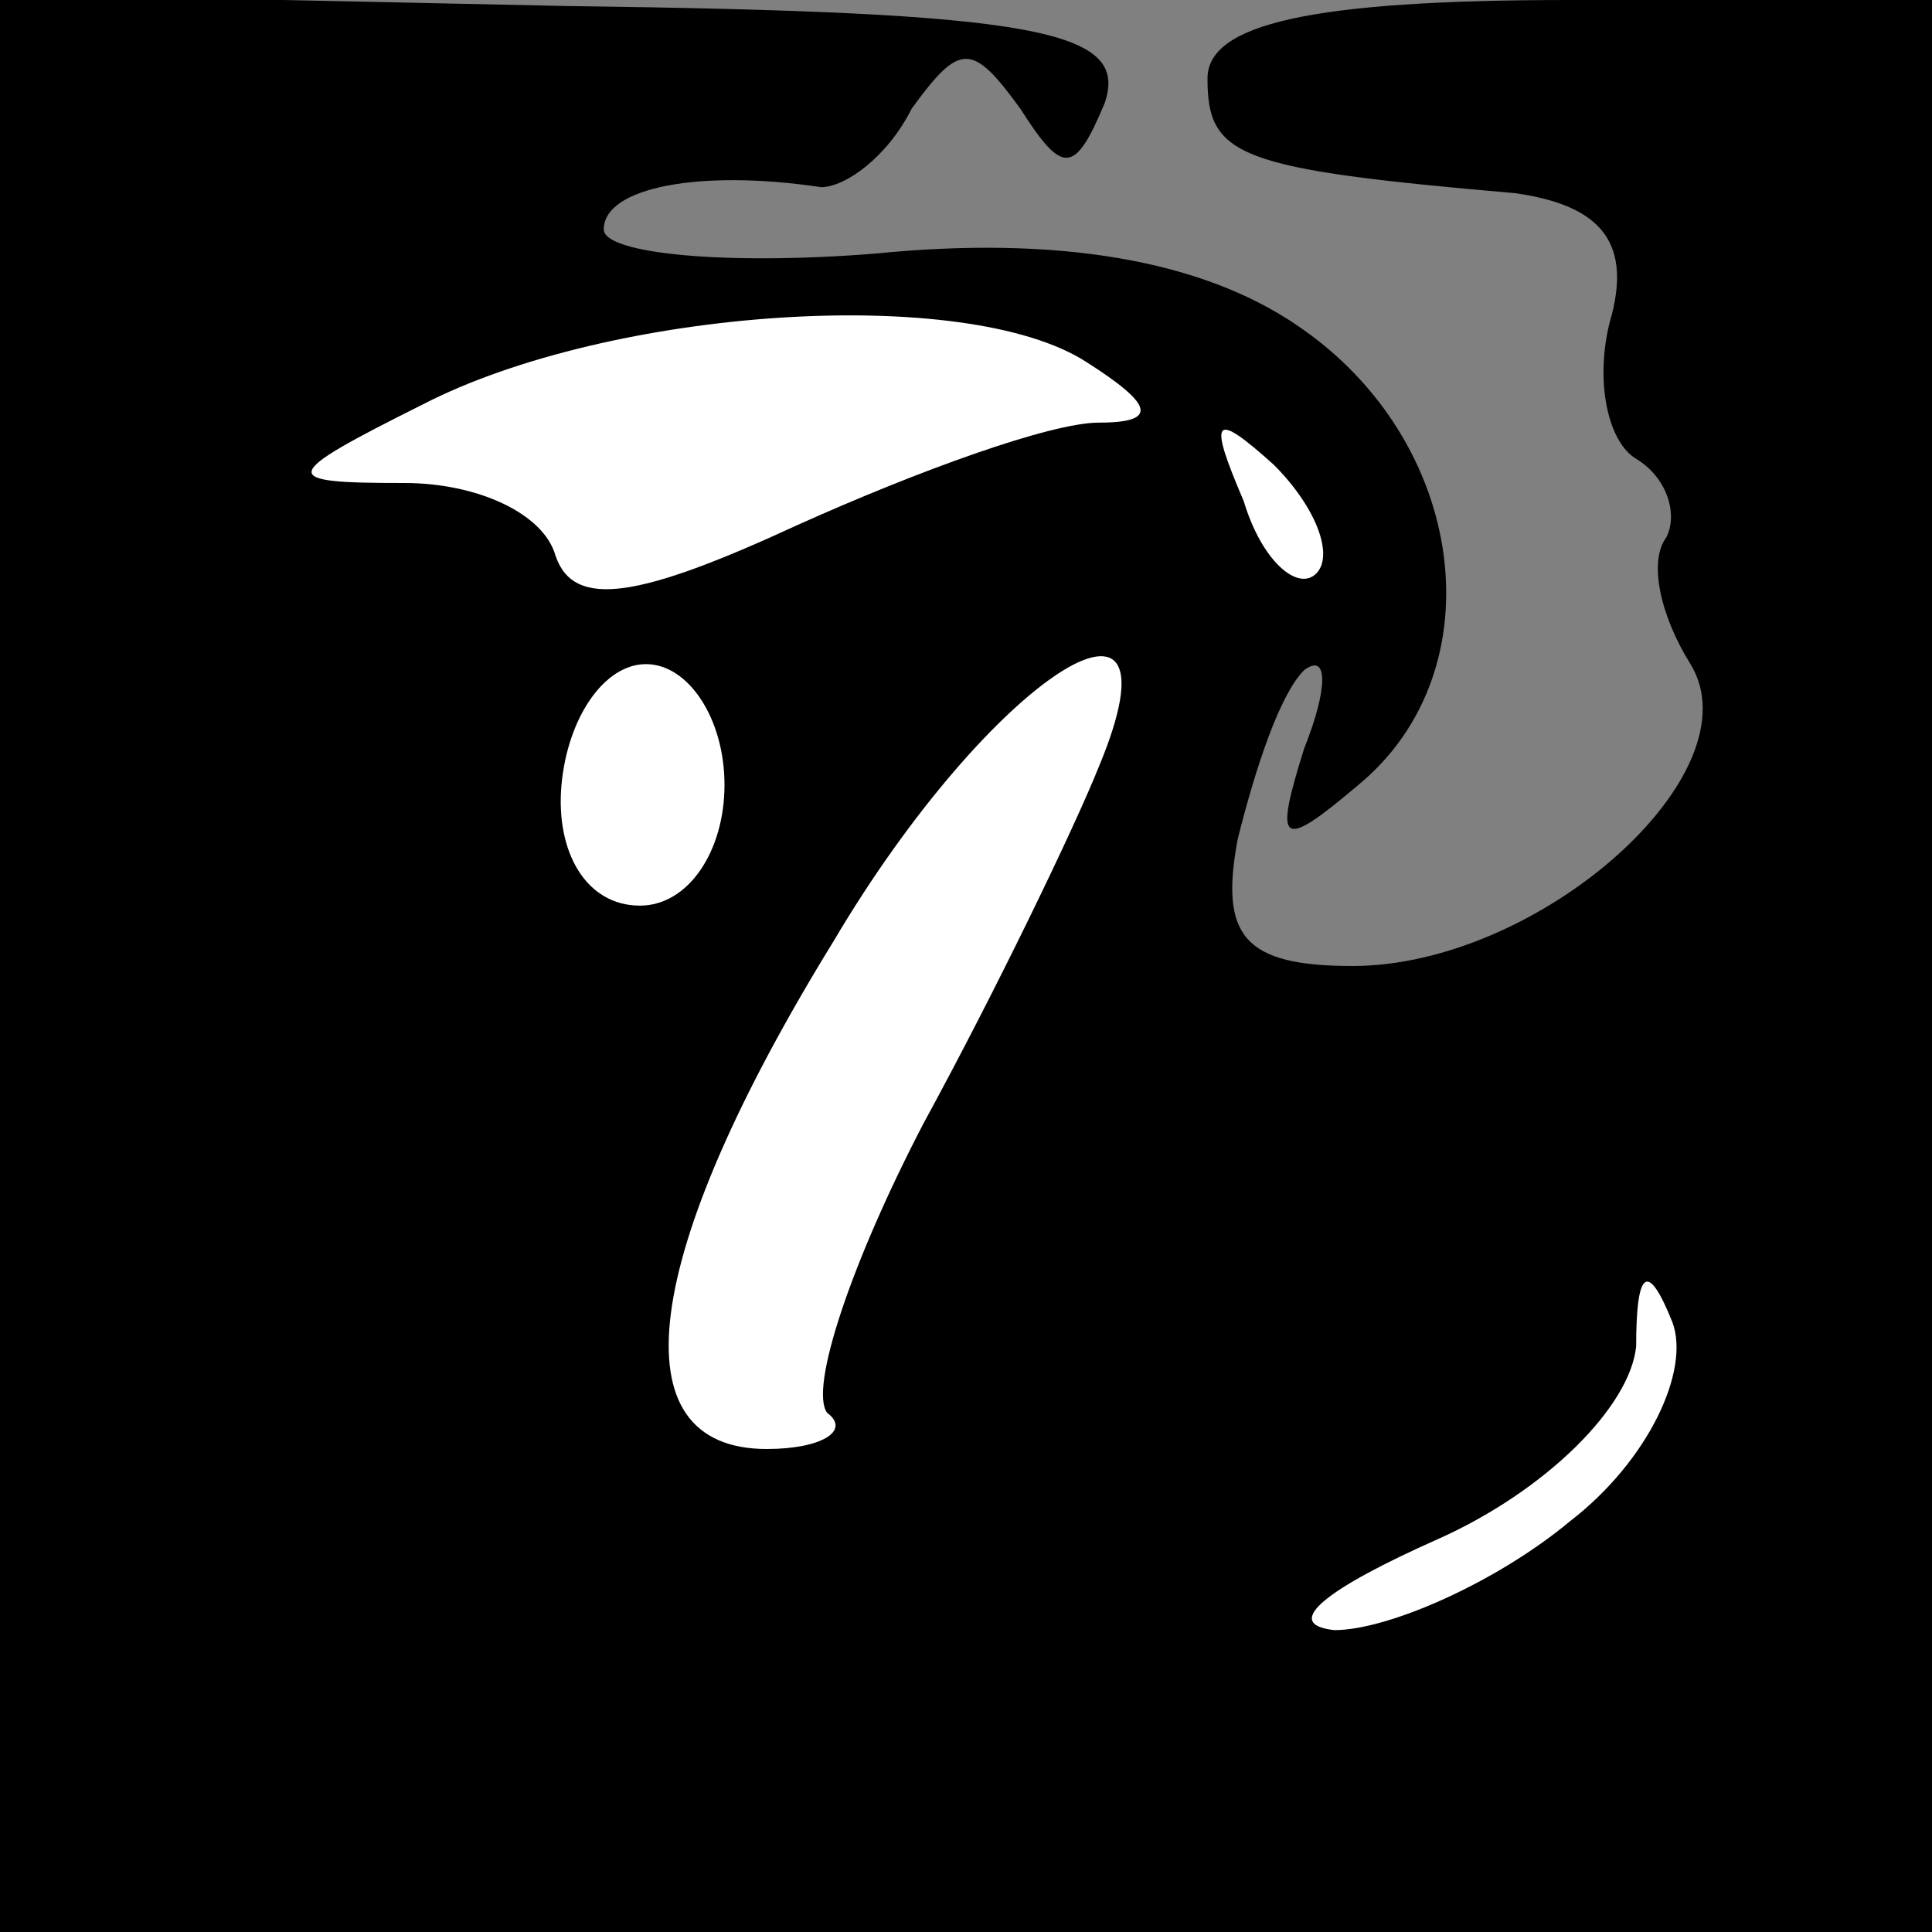 <?xml version="1.0" standalone="no"?>
<!DOCTYPE svg PUBLIC "-//W3C//DTD SVG 20010904//EN"
 "http://www.w3.org/TR/2001/REC-SVG-20010904/DTD/svg10.dtd">
<svg version="1.0" xmlns="http://www.w3.org/2000/svg"
 width="32pt" height="32pt" viewBox="0 0 32 32"
 preserveAspectRatio="xMidYMid meet">
<rect x="0" y="0" width="32" height="32" fill="#808080" stroke="none"/>
<g transform="translate(0,32) scale(0.1,-0.1)"
fill="#000000" stroke="none">
<path fill="#000000" stroke="none" d="M0 160 l0 -160 160 0 160 0 0 160 0
160 -60 0 c-43 0 -60 -4 -60 -13 0 -13 5 -15 51 -19 14 -2 19 -8 16 -20 -3
-10 -1 -21 4 -24 5 -3 7 -9 5 -13 -3 -4 -1 -13 4 -21 11 -18 -25 -50 -56 -50
-18 0 -22 5 -19 21 3 12 7 24 11 28 4 3 4 -3 0 -13 -5 -16 -4 -17 9 -6 23 19
18 57 -10 76 -16 11 -40 15 -70 12 -25 -2 -45 0 -45 4 0 7 16 10 36 7 4 0 11
5 15 13 8 11 10 11 18 0 7 -11 9 -11 14 1 4 12 -11 15 -89 16 l-94 2 0 -161z"/>
<path fill="#ffffff" stroke="none" d="M180 260 c11 -7 12 -10 2 -10 -8 0 -30
-8 -50 -17 -26 -12 -37 -14 -40 -5 -2 7 -13 12 -25 12 -21 0 -21 1 3 13 31 16
90 20 110 7z"/>
<path fill="#ffffff" stroke="none" d="M218 225 c-3 -3 -9 2 -12 12 -6 14 -5
15 5 6 7 -7 10 -15 7 -18z"/>
<path fill="#ffffff" stroke="none" d="M120 190 c0 -11 -6 -20 -14 -20 -9 0
-14 9 -13 20 1 11 7 20 14 20 7 0 13 -9 13 -20z"/>
<path fill="#ffffff" stroke="none" d="M182 193 c-4 -10 -17 -37 -29 -59 -12
-23 -19 -44 -16 -48 4 -3 -1 -6 -10 -6 -25 0 -21 32 11 84 26 44 59 65 44 29z"/>
<path fill="#ffffff" stroke="none" d="M260 68 c-12 -10 -30 -18 -39 -18 -9 1
-1 7 17 15 18 8 32 22 33 32 0 13 2 14 6 4 3 -8 -4 -23 -17 -33z"/>
</g>
</svg>
